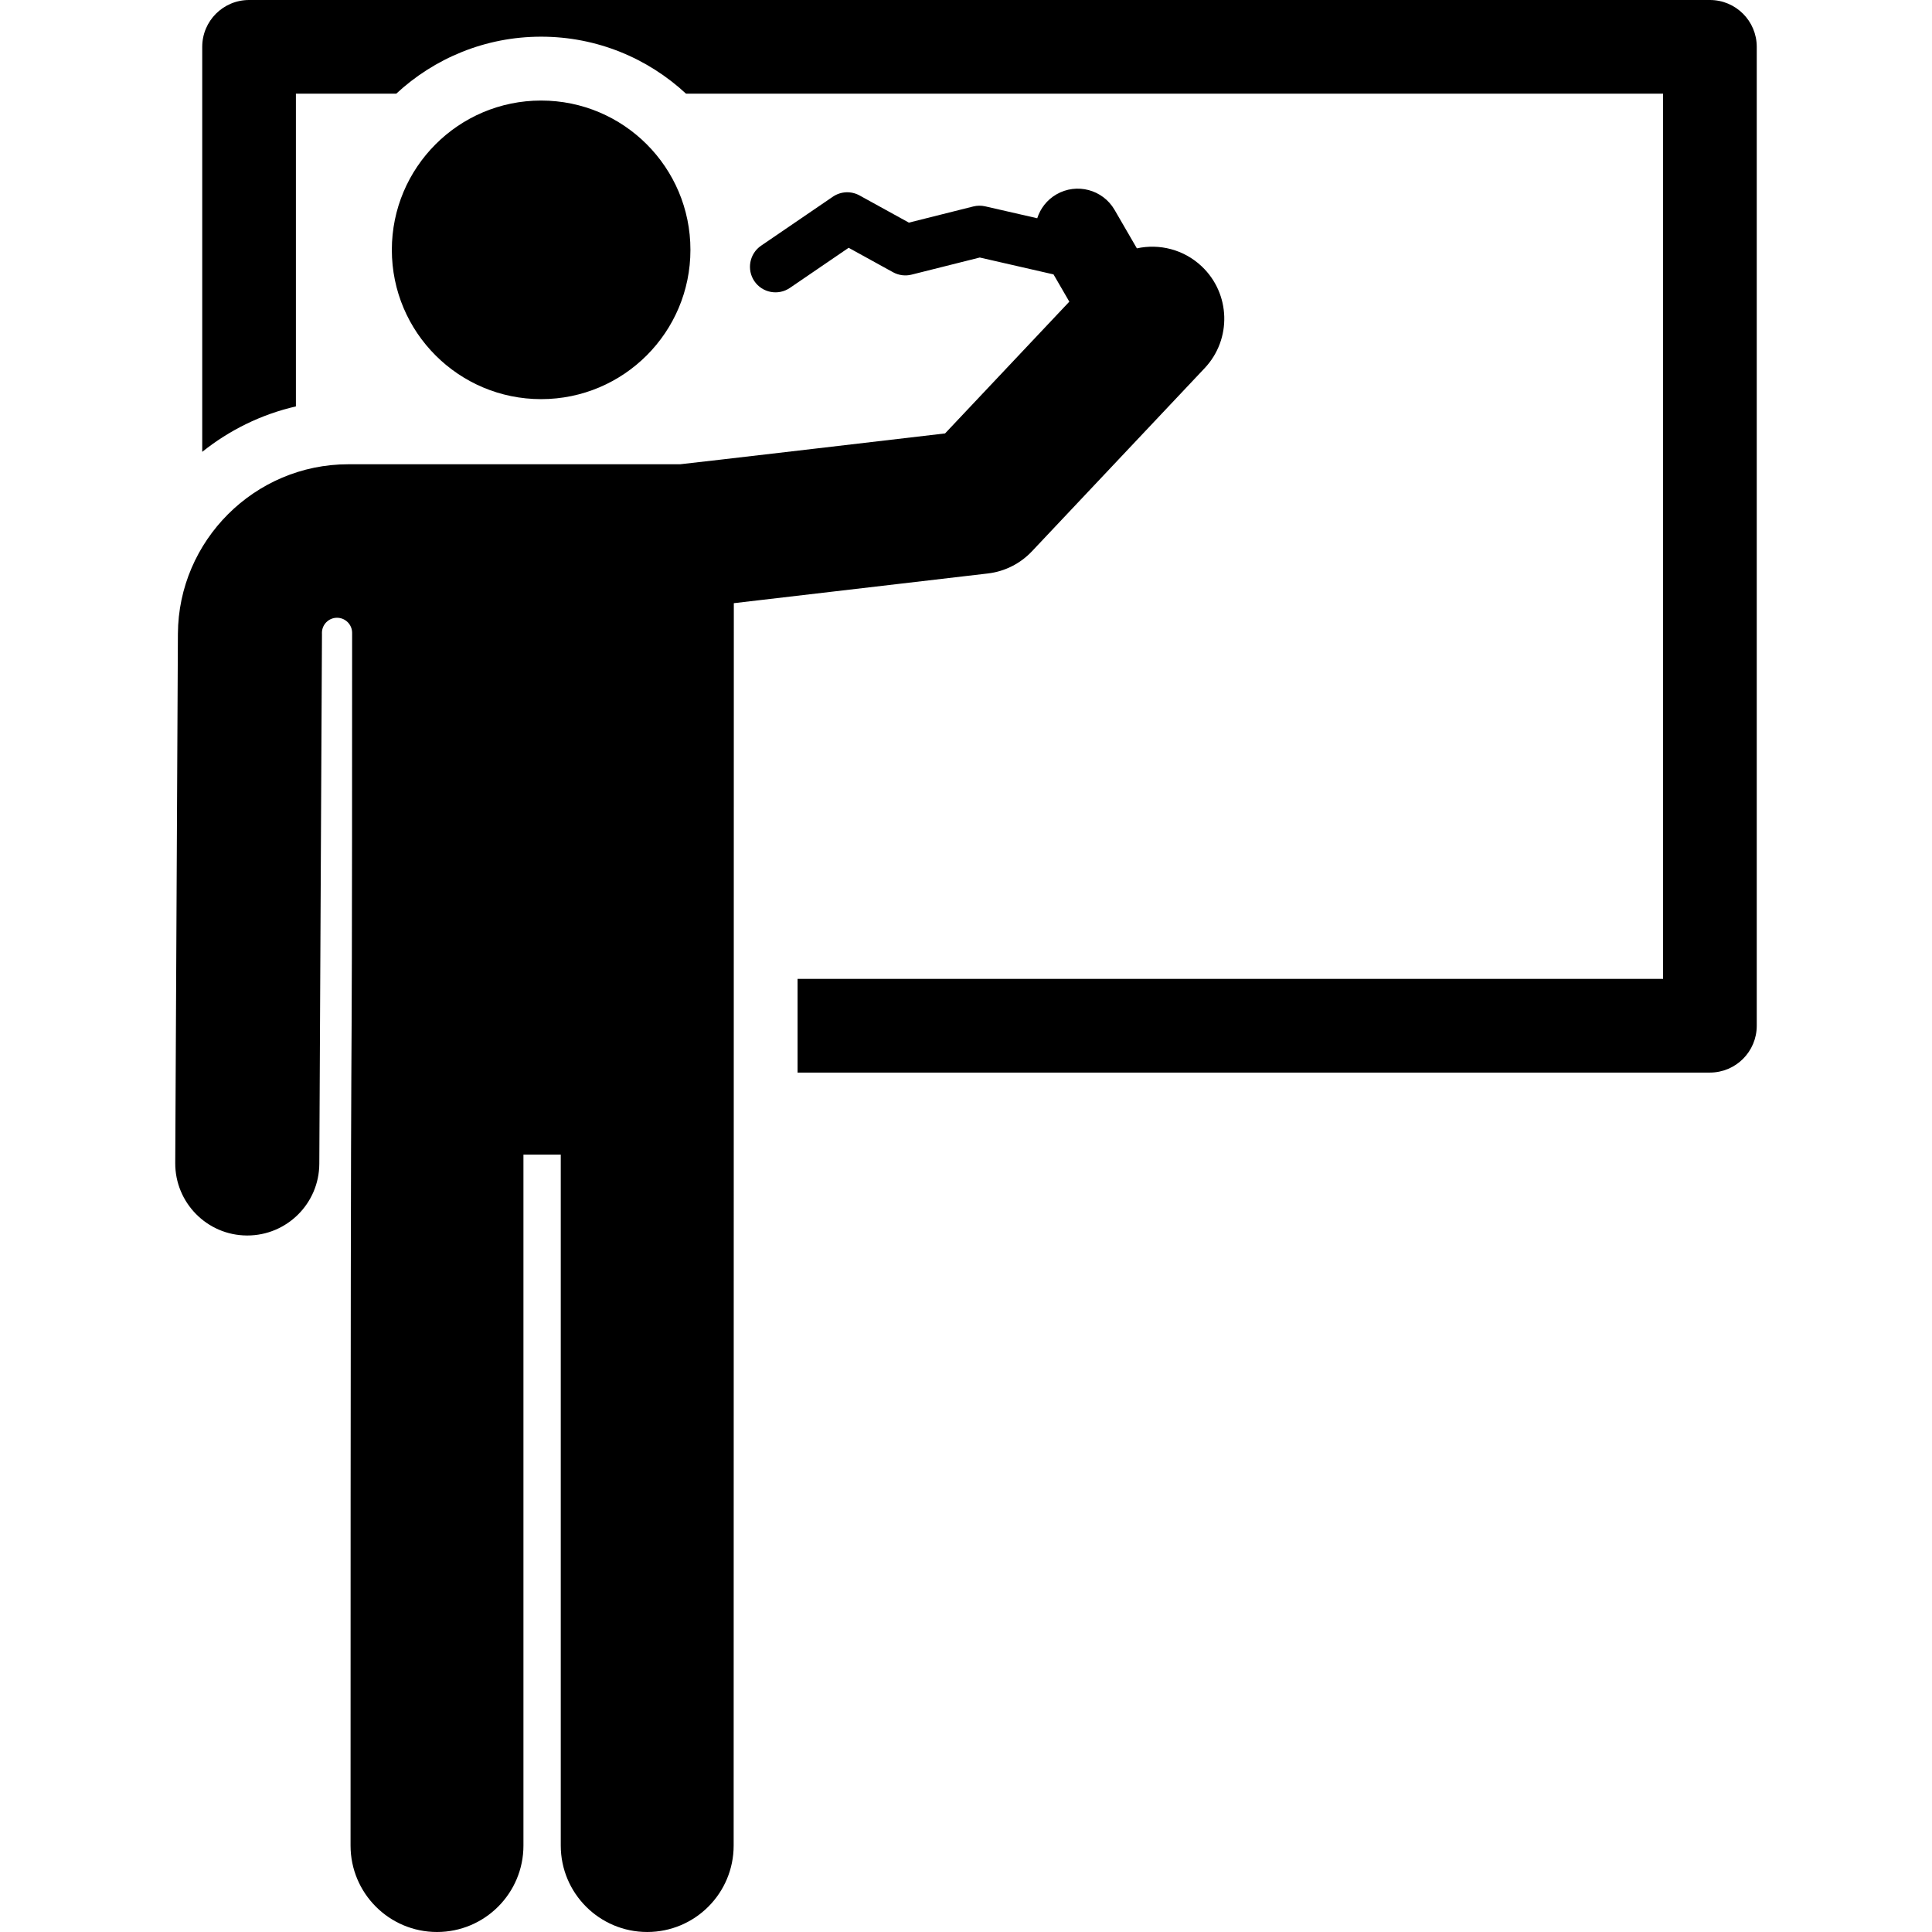 <?xml version="1.0" encoding="iso-8859-1"?>
<!-- Generator: Adobe Illustrator 19.0.0, SVG Export Plug-In . SVG Version: 6.00 Build 0)  -->
<svg version="1.1" id="Layer_1" xmlns="http://www.w3.org/2000/svg" xmlns:xlink="http://www.w3.org/1999/xlink" x="0px" y="0px"
	 viewBox="0 0 512.005 512.005" style="enable-background:new 0 0 512.005 512.005;" xml:space="preserve">
<g>
	<g>
		<path d="M465.561,12.413C465.561,5.558,460.005,0,453.149,0H66.007c-6.856,0-12.413,5.558-12.413,12.413v107.333
			c7.16-5.738,15.607-9.919,24.825-12.045V24.827h26.59c10.087-9.364,23.581-15.106,38.397-15.106
			c14.817,0,28.311,5.741,38.397,15.106h258.931V259.42H211.364v24.826h241.785c6.856,0,12.413-5.558,12.413-12.413V12.413H465.561z
			"/>
	</g>
</g>
<g>
	<g>
		<path d="M143.408,26.647c-21.897,0-39.565,17.778-39.565,39.565c0,21.852,17.715,39.565,39.565,39.565
			c21.858,0,39.565-17.72,39.565-39.565C182.973,44.373,165.277,26.647,143.408,26.647z"/>
	</g>
</g>
<g>
	<g>
		<path d="M318.459,70.577c-4.763-4.491-11.225-6.052-17.172-4.758l-5.91-10.197c-3.125-5.391-10.029-7.226-15.422-4.105
			c-2.52,1.461-4.251,3.749-5.074,6.321l-13.792-3.156c-1.04-0.238-2.123-0.226-3.16,0.034l-17.061,4.283l-13.077-7.203
			c-2.234-1.232-4.974-1.102-7.083,0.34l-19.01,12.977c-3.098,2.115-3.861,6.352-1.775,9.409c2.105,3.085,6.317,3.886,9.409,1.775
			l15.571-10.63l11.763,6.479c1.499,0.825,3.257,1.053,4.914,0.635l18.068-4.536l19.547,4.474l4.188,7.226l-32.928,34.916
			c-0.51,0.059-69.7,8.174-70.213,8.174c-15.905,0-71.369,0-87.92,0c-24.878,0-45.056,20.272-45.177,44.951
			c-0.036,7.092-0.67,133.257-0.705,140.25c-0.051,10.434,8.371,19.134,18.994,19.186c0.032,0,0.066,0,0.098,0
			c10.499,0,19.034-8.484,19.088-18.994c0.004-0.932,0.687-136.768,0.705-140.251c-0.006-0.156-0.009-0.309-0.009-0.459
			c0-2.209,1.79-4,4-4s4,1.79,4,4c-0.009,184.378-0.415,23.444-0.415,321.377c0,12.652,10.257,22.909,22.909,22.909
			s22.909-10.257,22.909-22.909V305.982h9.891v183.111c0,12.652,10.257,22.909,22.909,22.909s22.909-10.257,22.909-22.909
			l0.044-329.245c21.637-2.53,64.554-7.548,67.324-7.872c4.459-0.522,8.591-2.598,11.672-5.864l45.783-48.548
			C326.483,89.893,326.13,77.812,318.459,70.577z"/>
	</g>
</g>
<g>
</g>
<g>
</g>
<g>
</g>
<g>
</g>
<g>
</g>
<g>
</g>
<g>
</g>
<g>
</g>
<g>
</g>
<g>
</g>
<g>
</g>
<g>
</g>
<g>
</g>
<g>
</g>
<g>
</g>
</svg>
